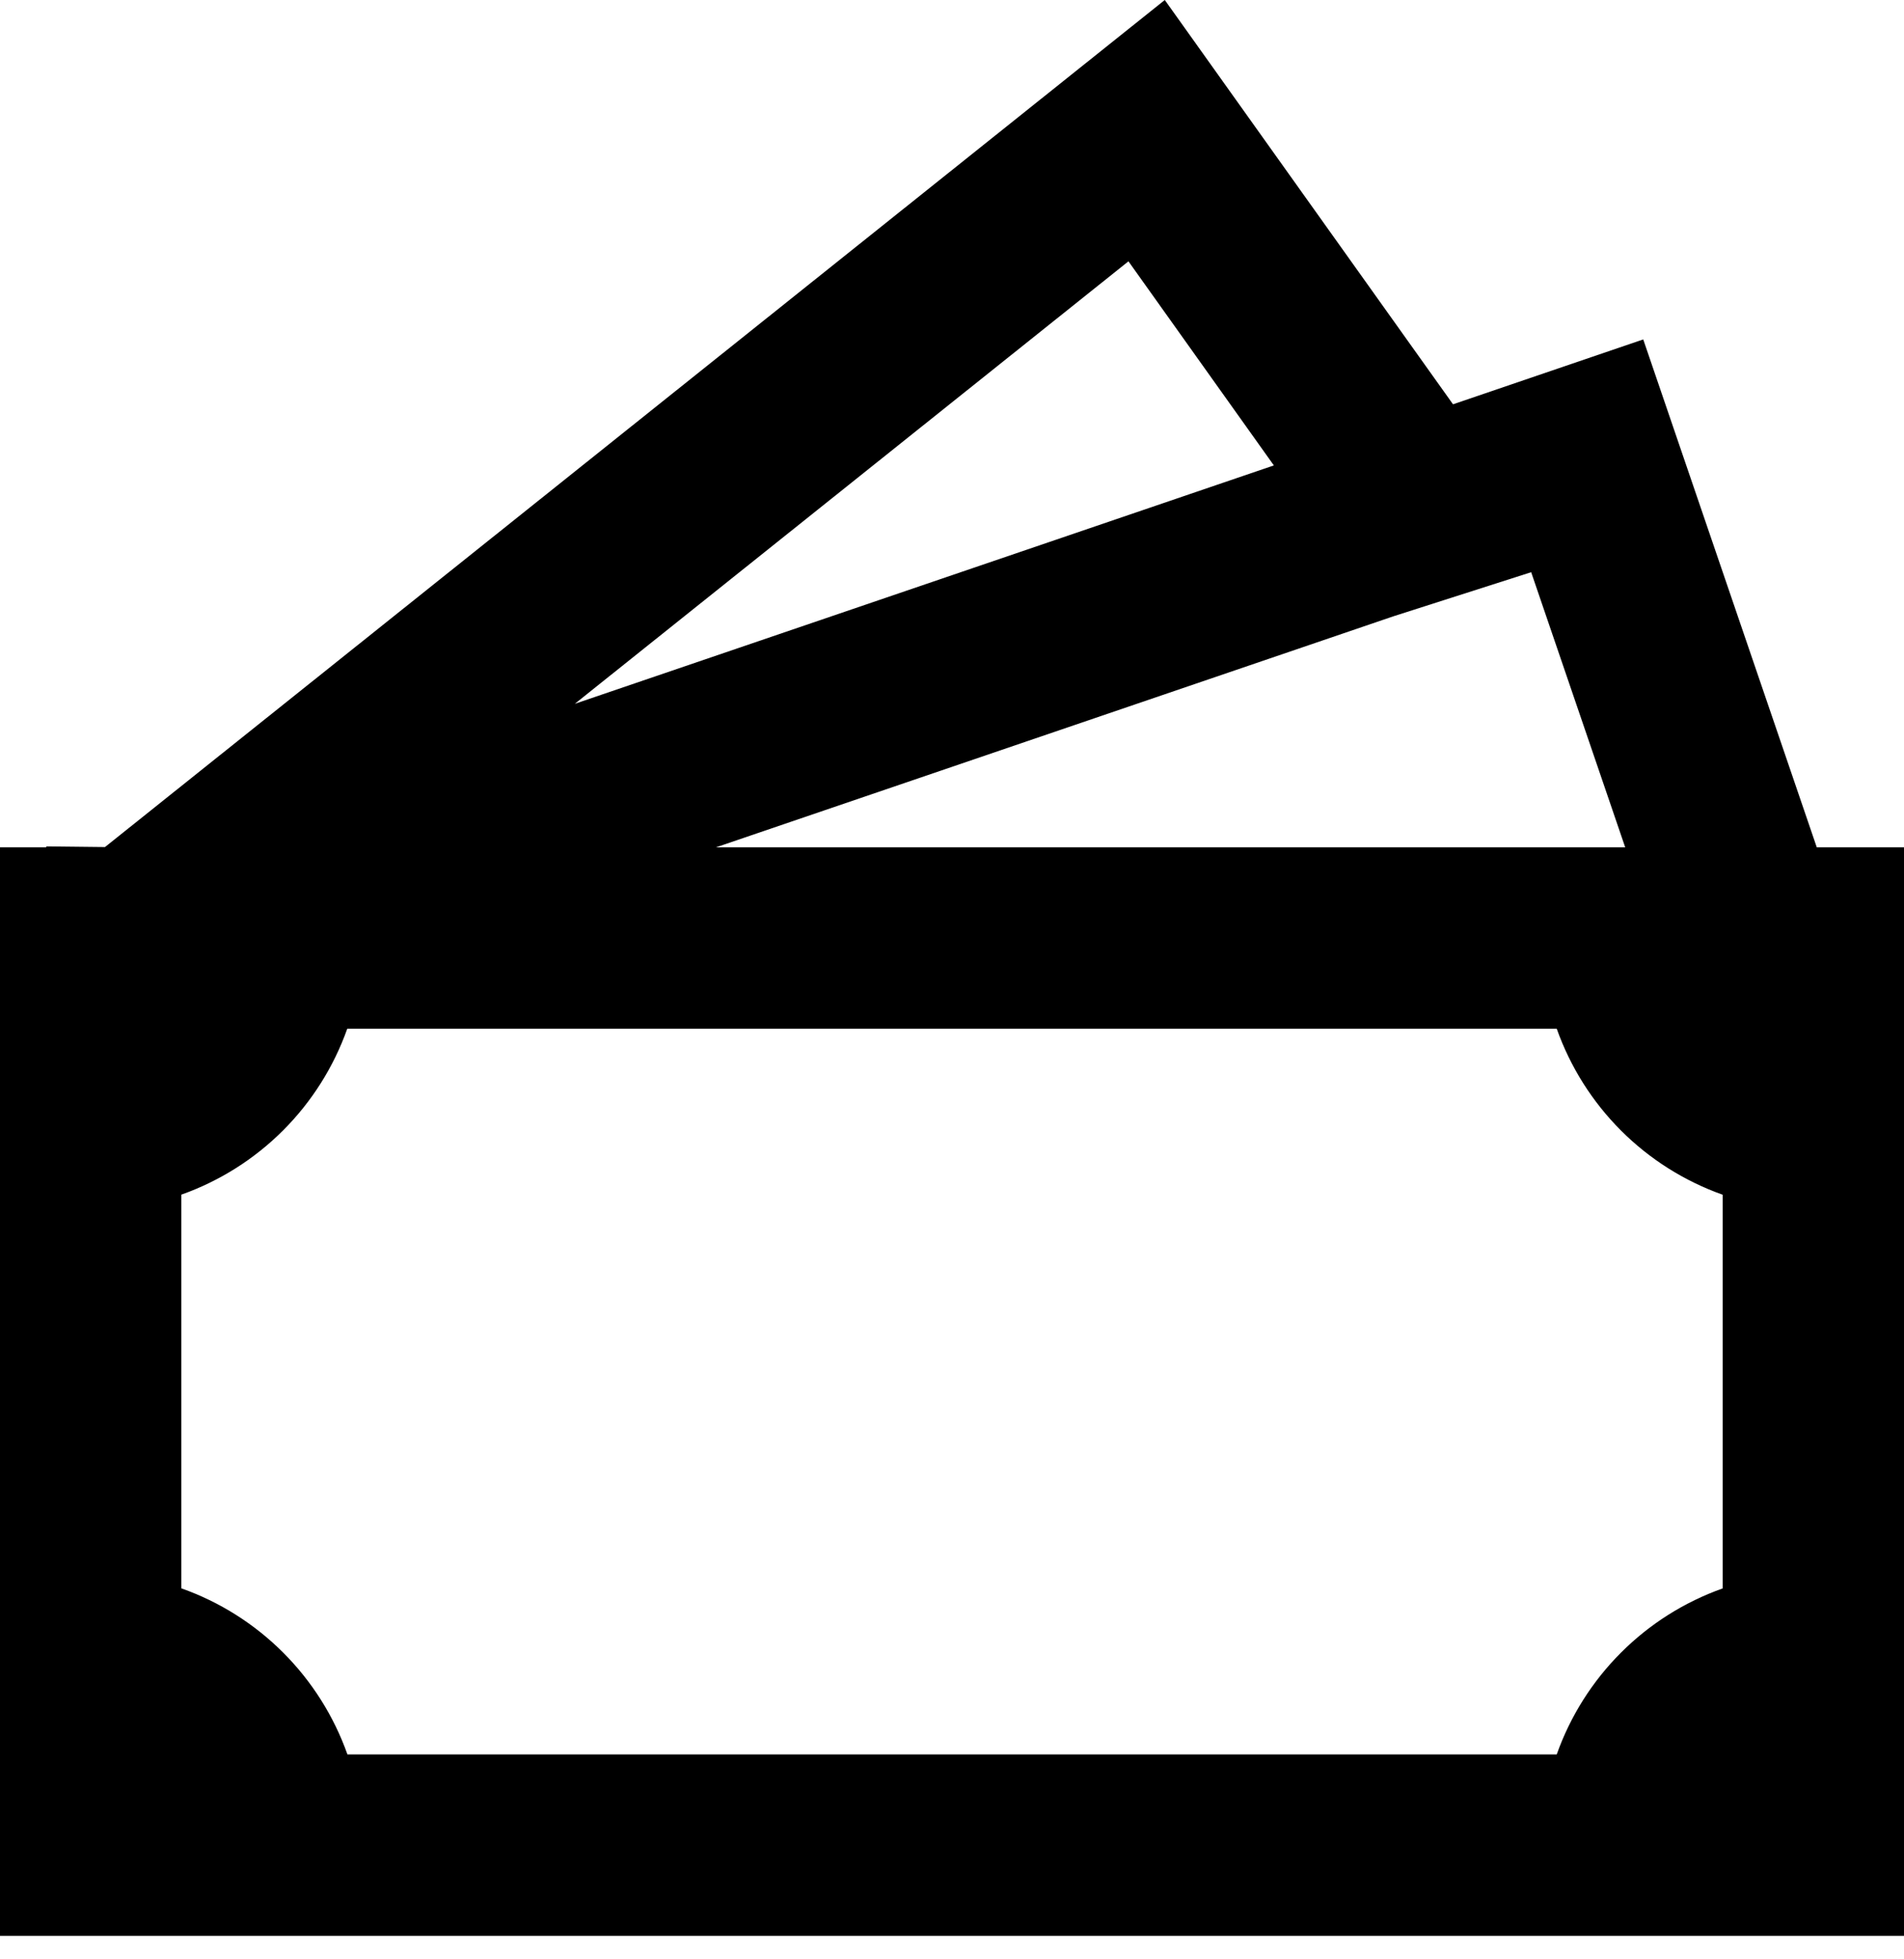 <svg width="70" height="72" viewBox="0 0 70 72" fill="none" xmlns="http://www.w3.org/2000/svg">
<path d="M53.42 14.857L42.823 0L3.86 31.127L1.7 31.103V31.137H0V71.137H70V31.137H66.793L60.413 12.473L53.42 14.857ZM59.75 31.137H26.323L51.22 22.65L56.293 21.027L59.75 31.137ZM46.833 17.103L21.133 25.863L41.487 9.603L46.833 17.103ZM6.667 58.367V43.9C8.073 43.402 9.35 42.596 10.406 41.541C11.461 40.486 12.268 39.209 12.767 37.803H57.233C57.732 39.21 58.539 40.487 59.594 41.543C60.649 42.598 61.927 43.404 63.333 43.903V58.37C61.927 58.869 60.649 59.675 59.594 60.731C58.539 61.786 57.732 63.063 57.233 64.47H12.773C12.274 63.062 11.466 61.784 10.41 60.728C9.354 59.672 8.075 58.865 6.667 58.367Z" fill="black"/>
</svg>
